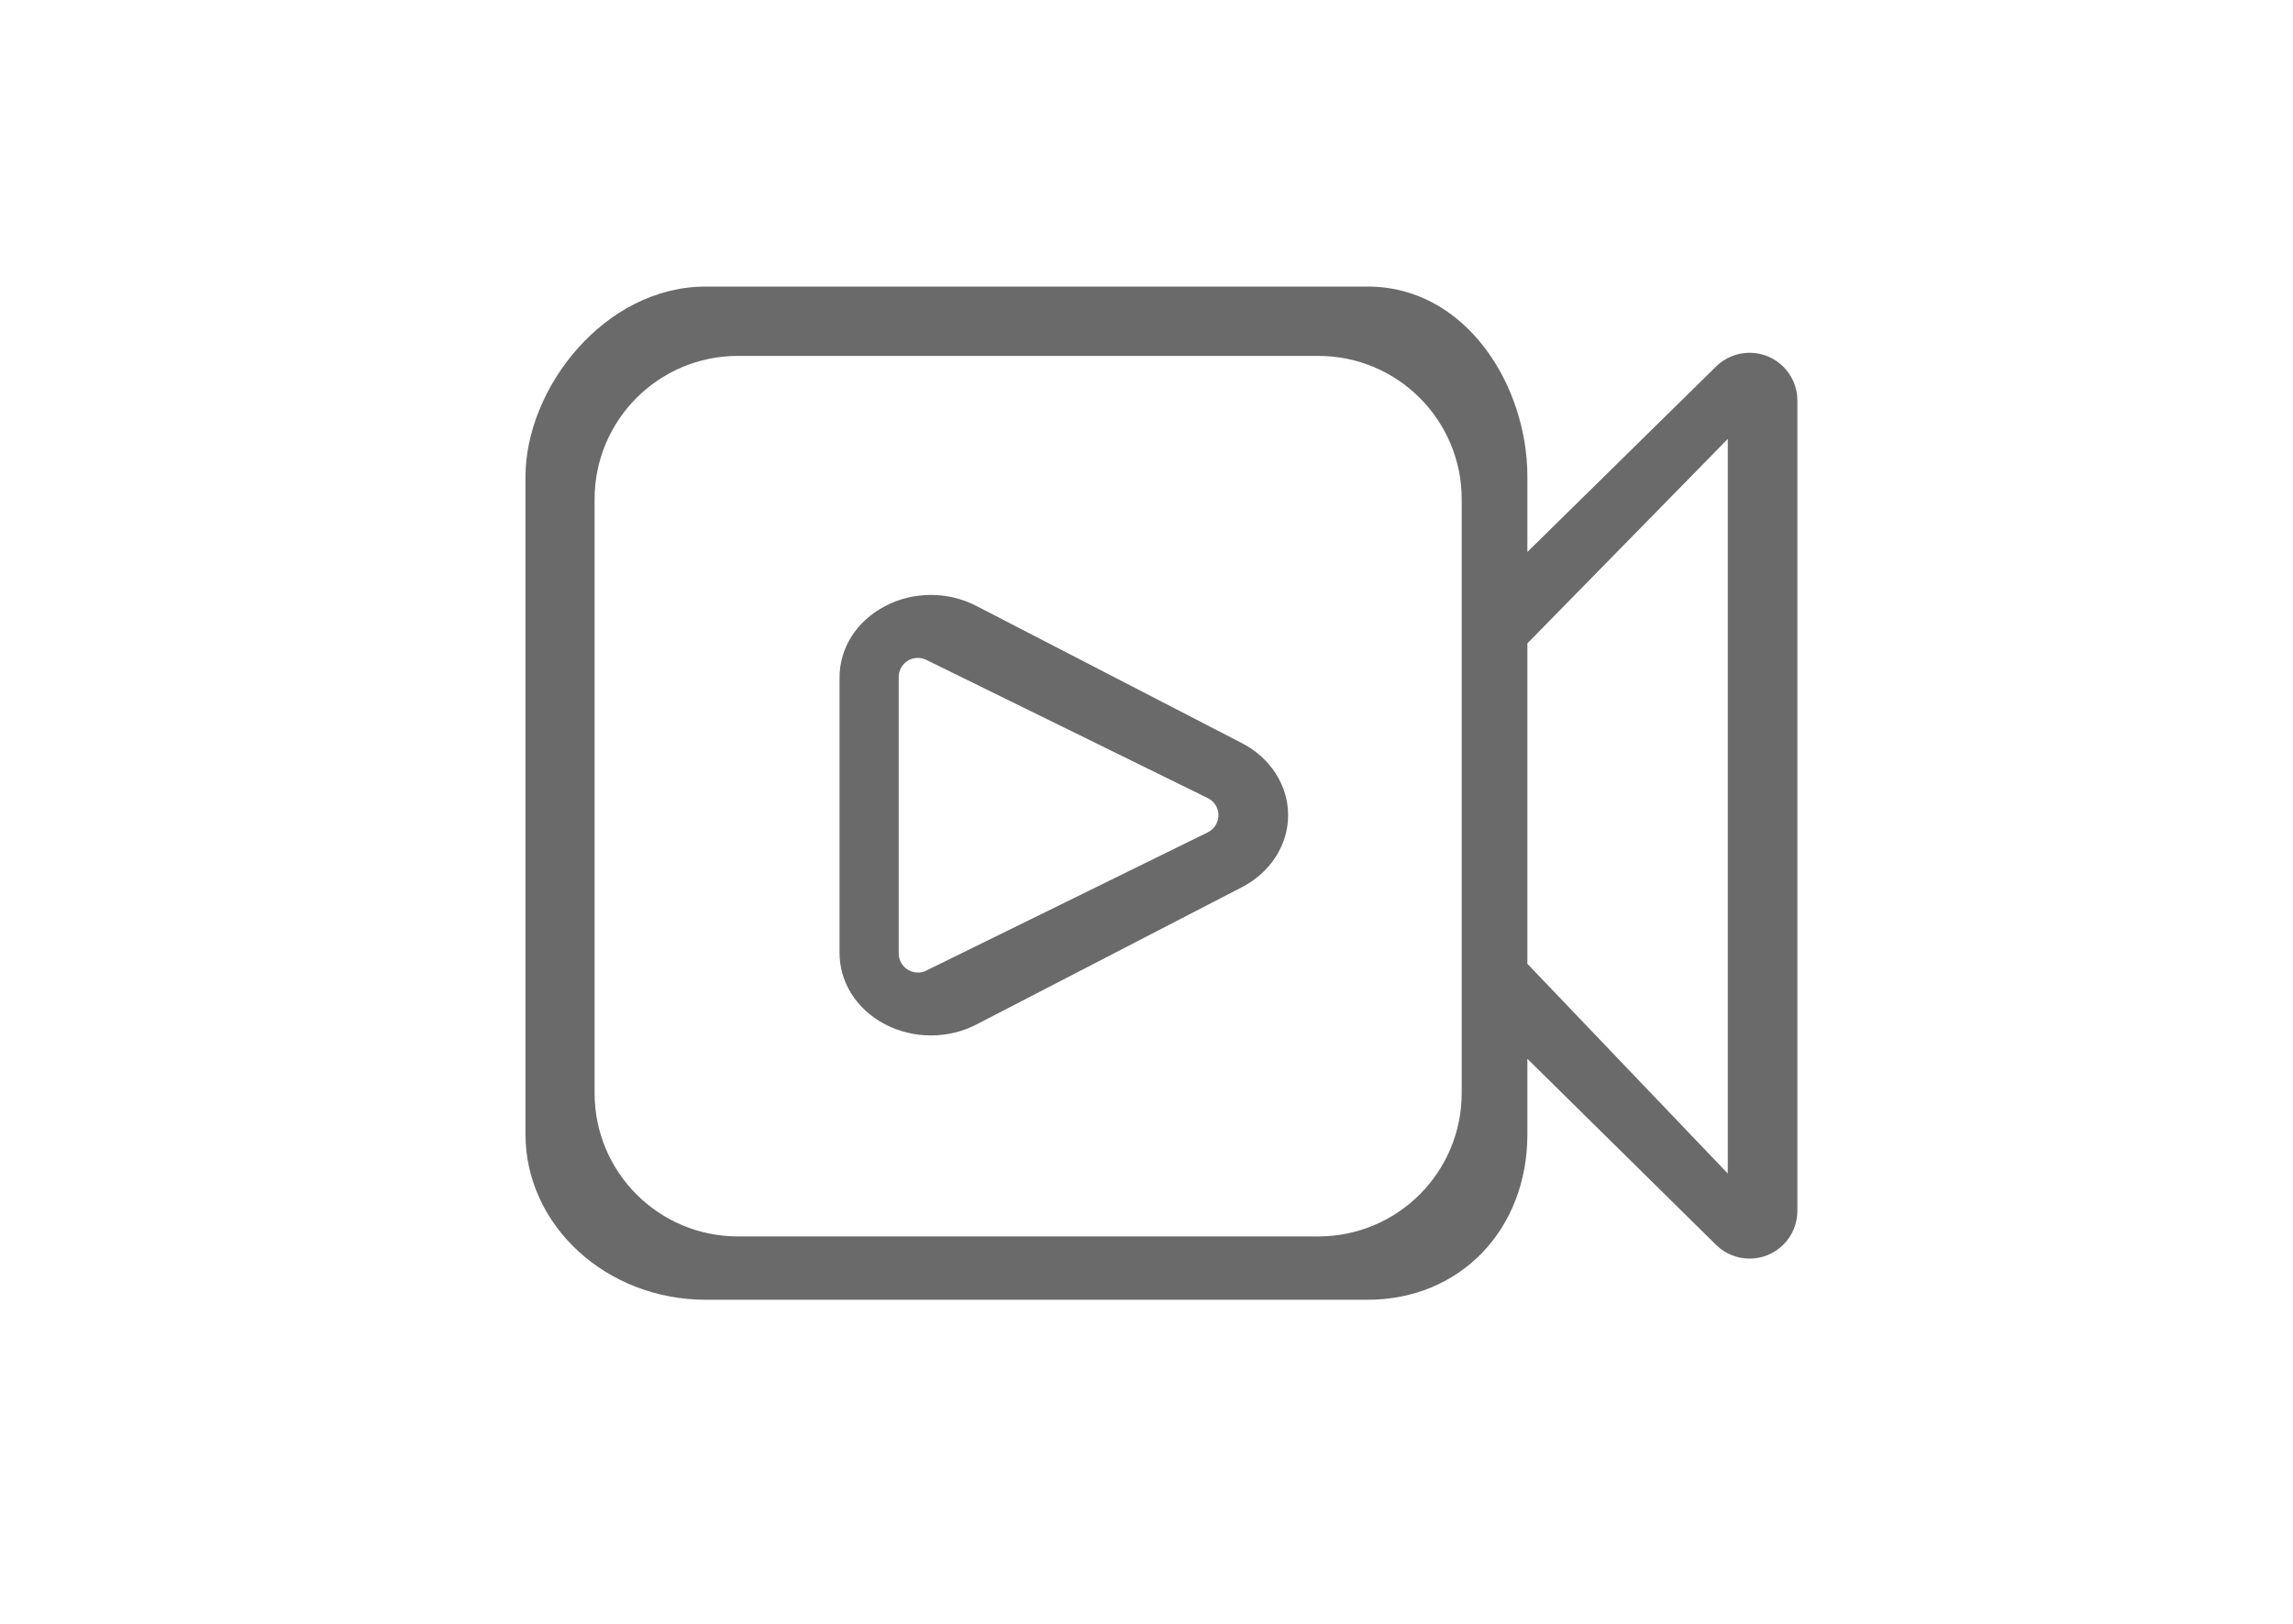 <?xml version="1.0" encoding="UTF-8"?>
<svg width="48px" height="34px" viewBox="0 0 48 34" version="1.1" xmlns="http://www.w3.org/2000/svg" xmlns:xlink="http://www.w3.org/1999/xlink">
    <!-- Generator: Sketch 53.2 (72643) - https://sketchapp.com -->
    <title>Tab Bar/Icons/Unselected/我的课堂</title>
    <desc>Created with Sketch.</desc>
    <g id="Tab-Bar/Icons/Unselected/我的课堂" stroke="none" stroke-width="1" fill="none" fill-rule="evenodd">
        <g id="我的课堂-2" transform="translate(11, 6)" fill="#6A6A6A" fill-rule="nonzero">
            <g id="我的课堂">
                <path d="M20.973,5.557 L20.973,3.977 C20.973,2.065 19.684,2.98087448e-15 17.63,2.98087448e-15 L3.772,2.98087448e-15 C1.641,0.003 0,2.142 0,3.98 L0,17.748 C0,19.655 1.687,21.214 3.772,21.214 L17.63,21.214 C19.557,21.214 20.973,19.754 20.973,17.748 L20.973,16.169 L24.923,20.065 C25.316,20.452 25.949,20.448 26.337,20.055 C26.522,19.868 26.625,19.615 26.625,19.353 L26.625,2.386 C26.625,1.833 26.177,1.386 25.625,1.386 C25.363,1.386 25.111,1.489 24.924,1.673 L20.973,5.557 Z M16.598,19.888 L4.447,19.888 C2.79,19.888 1.447,18.545 1.447,16.888 L1.447,4.452 C1.447,2.795 2.79,1.452 4.447,1.452 L16.598,1.452 C18.255,1.452 19.598,2.795 19.598,4.452 L19.598,16.888 C19.598,18.545 18.255,19.888 16.598,19.888 Z M25.168,18.571 L20.973,14.18 L20.973,7.471 L25.168,3.191 L25.168,18.571 Z" id="Shape"></path>
                <path d="M15.002,9.562 L9.435,6.685 C8.84,6.377 8.107,6.38 7.518,6.696 C6.926,7.01 6.574,7.57 6.574,8.191 L6.574,13.947 C6.574,14.568 6.926,15.128 7.518,15.442 C7.817,15.6 8.151,15.68 8.487,15.68 C8.815,15.68 9.142,15.605 9.435,15.453 L14.999,12.575 C15.594,12.268 15.965,11.69 15.965,11.069 C15.965,10.448 15.597,9.87 15.002,9.562 L15.002,9.562 Z M8.39,7.816 L14.282,10.71 C14.481,10.807 14.562,11.047 14.465,11.245 C14.426,11.325 14.362,11.389 14.282,11.428 L8.39,14.322 C8.191,14.419 7.952,14.337 7.854,14.139 C7.827,14.084 7.813,14.024 7.813,13.963 L7.813,8.175 C7.813,7.954 7.992,7.775 8.213,7.775 C8.275,7.775 8.335,7.789 8.39,7.816 Z" id="Shape"></path>
            </g>
        </g>
    </g>
</svg>